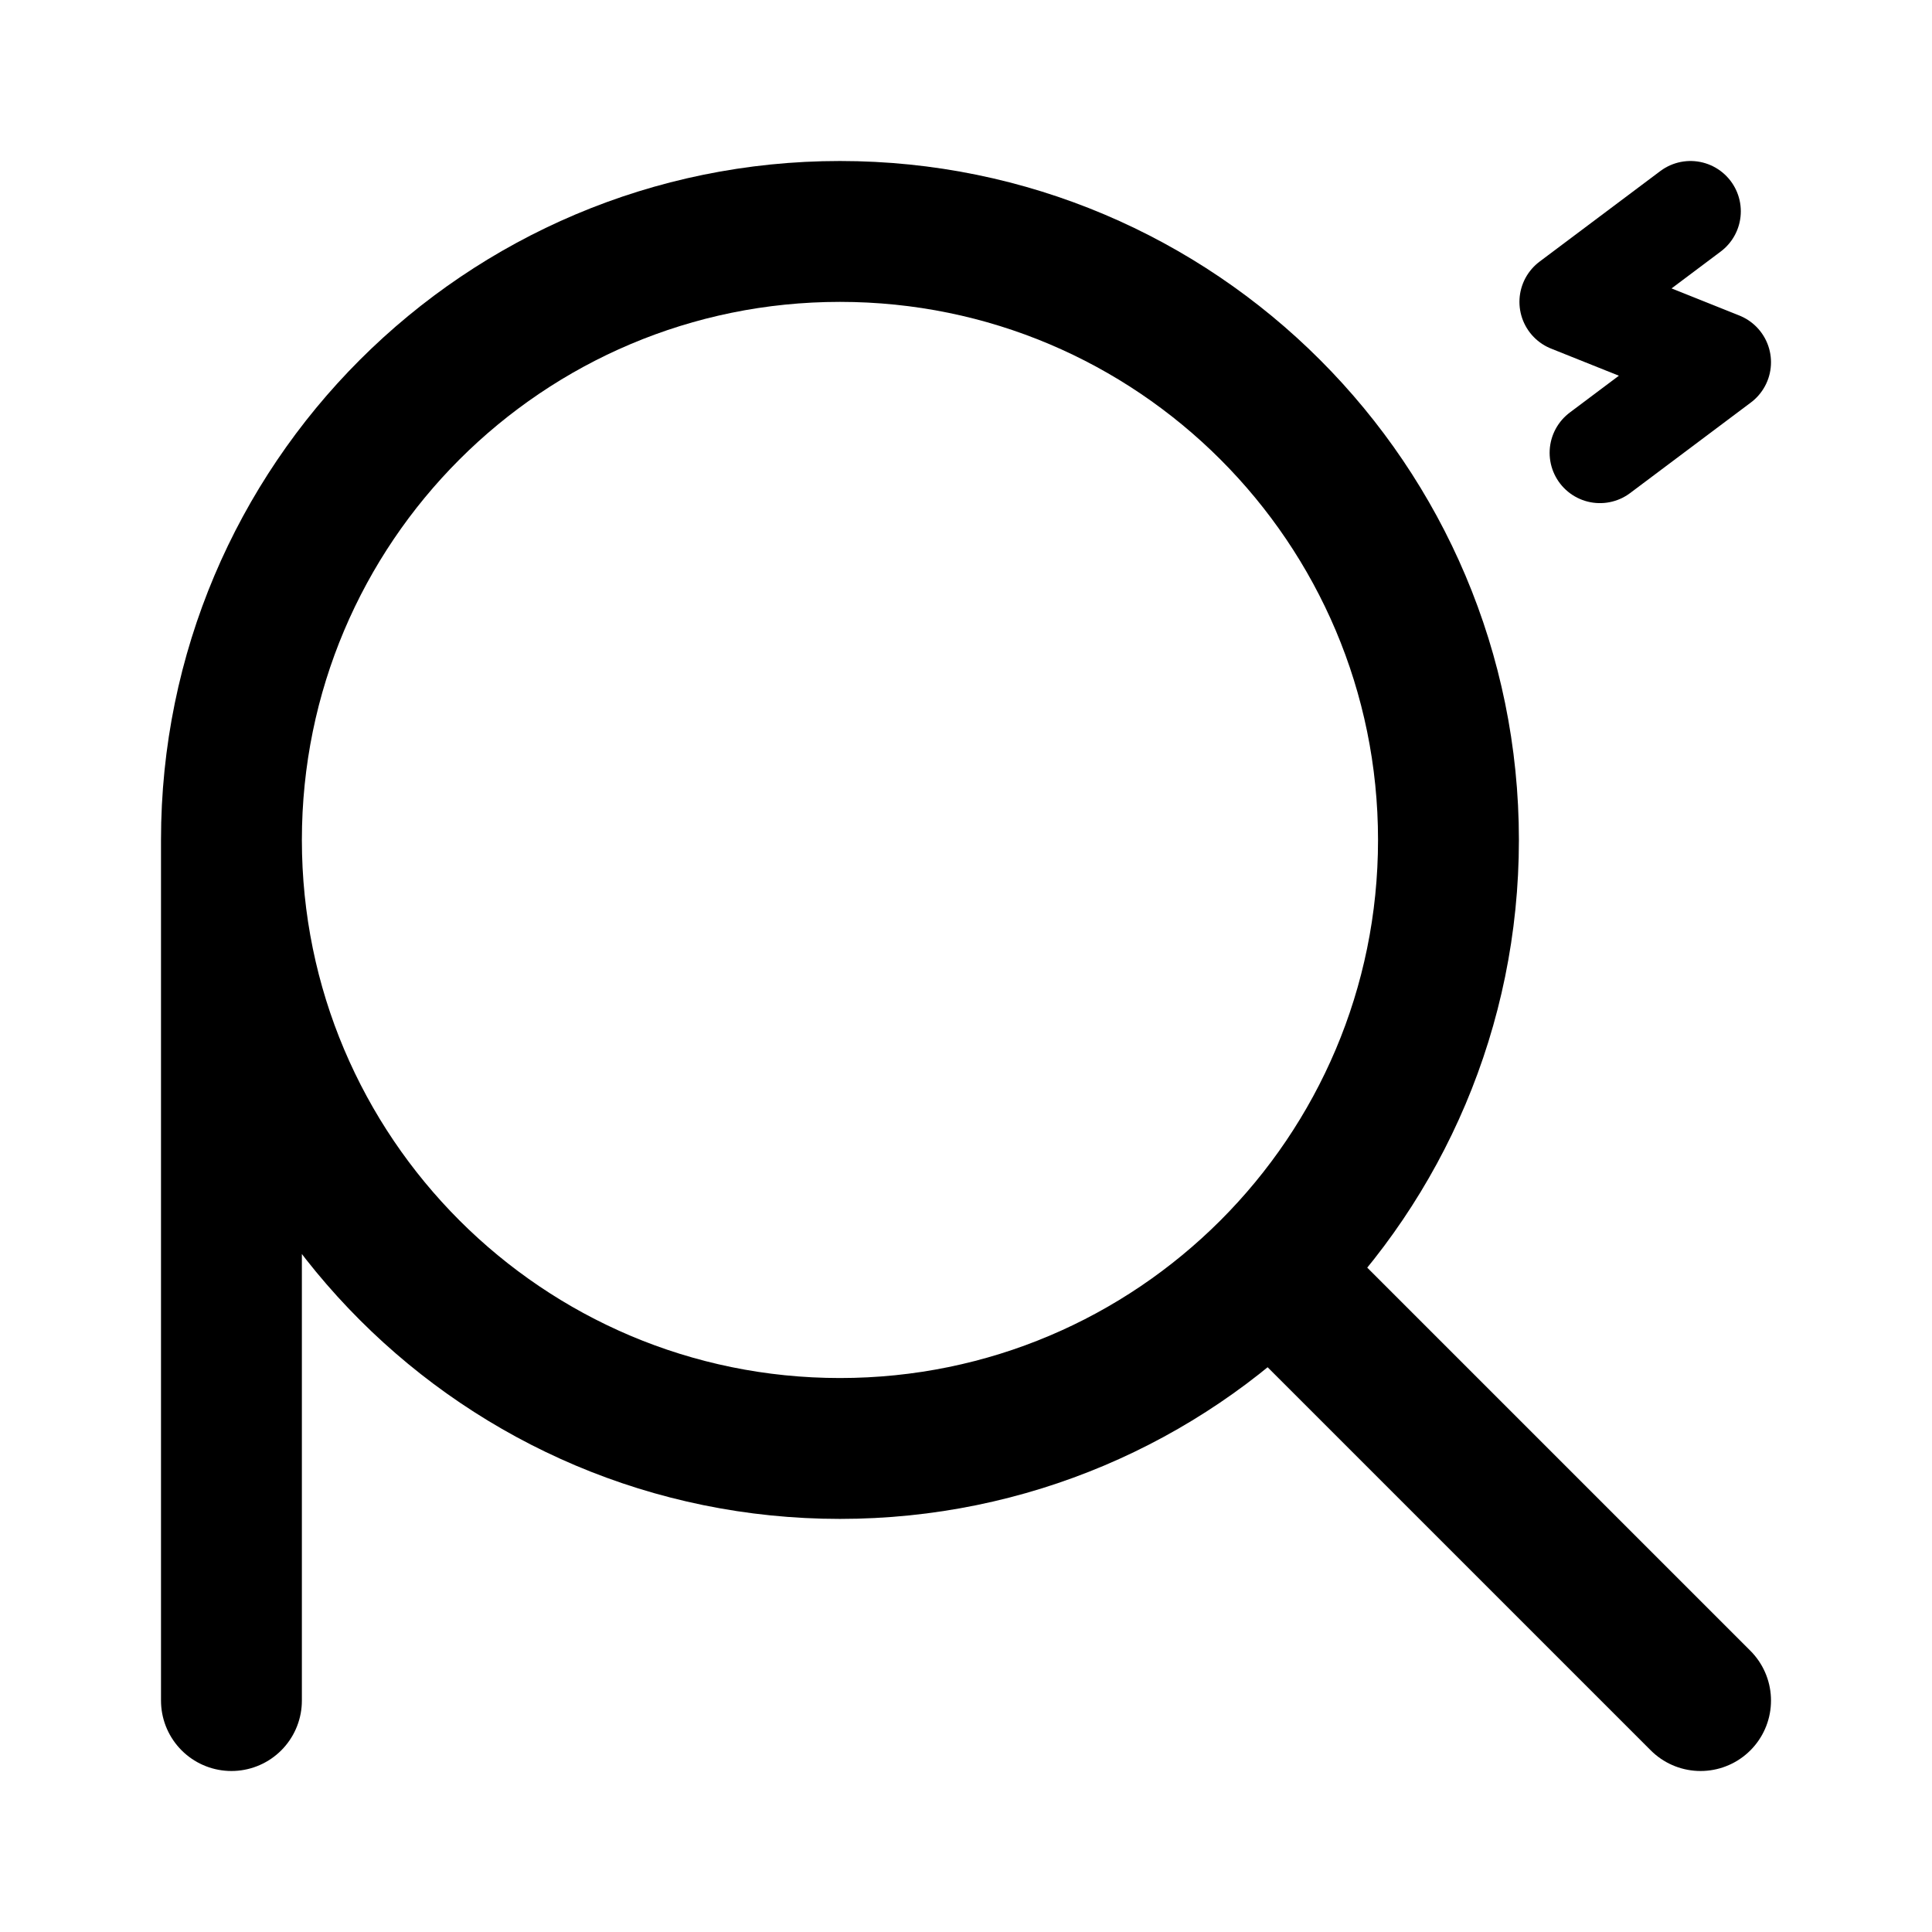<svg xmlns="http://www.w3.org/2000/svg" width="192" height="192" fill="none"><path stroke="#000" stroke-linecap="round" stroke-linejoin="round" stroke-width="10" d="m168 21-12 9 15 6-12 9"/><path stroke="#000" stroke-linecap="round" stroke-linejoin="round" stroke-width="14" d="M23 83.473c0 33.399 27.075 60.474 60.473 60.474 16.7 0 31.818-6.769 42.761-17.712M23 83.473C23 50.075 50.075 23 83.473 23c33.399 0 60.474 27.075 60.474 60.473 0 16.7-6.769 31.818-17.713 42.762M23 83.473V169m103.234-42.765L169 169"/></svg>